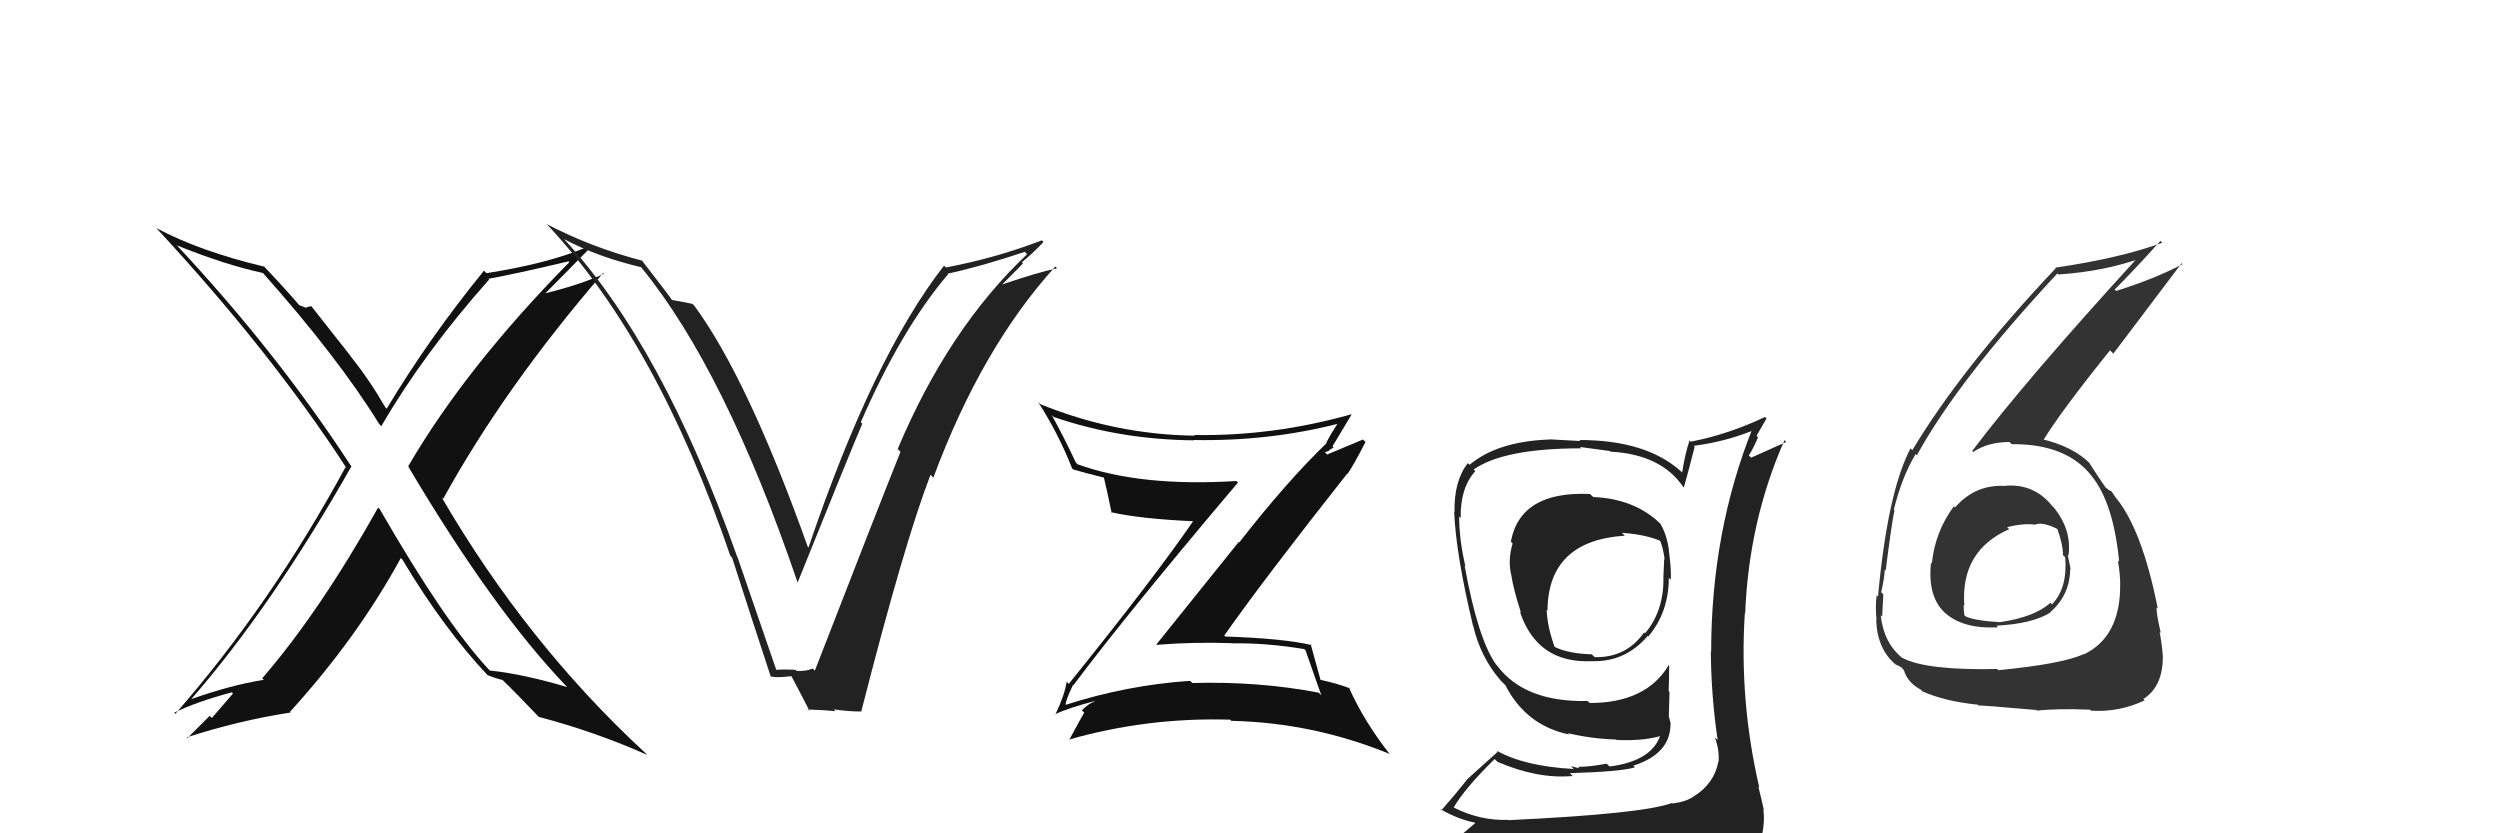 <svg xmlns="http://www.w3.org/2000/svg" width="150" height="50" viewBox="0,0,150,50"><path fill="#111" d="M64.31 41.02L64.47 41.19L64.40 41.12Q67.58 36.87 74.28 28.95L74.20 28.88L74.18 28.86Q68.41 29.22 64.64 27.85L64.61 27.81L64.55 27.75Q63.88 26.32 63.11 24.91L63.23 25.02L63.23 25.02Q67.18 26.38 71.64 26.42L71.73 26.51L71.61 26.40Q76.12 26.49 80.30 25.42L80.32 25.43L80.27 25.39Q79.85 26.03 79.58 26.56L79.72 26.71L79.60 26.58Q77.18 28.92 74.36 32.54L74.33 32.51L69.38 38.67L69.39 38.69Q71.66 38.51 73.90 38.59L73.83 38.51L73.91 38.60Q76.02 38.57 78.27 38.95L78.25 38.94L78.33 39.02Q78.56 39.70 79.28 41.72L79.18 41.62L79.12 41.56Q75.53 40.87 71.54 40.98L71.44 40.88L71.40 40.85Q67.59 41.11 63.94 42.29L63.94 42.29L63.94 42.30Q63.92 42.05 64.38 41.10ZM63.37 42.91L63.21 42.74L63.32 42.85Q64.06 42.49 65.66 42.07L65.77 42.18L65.68 42.09Q65.33 42.20 64.91 42.62L65.06 42.76L65.05 42.76Q64.76 43.26 64.15 44.40L64.15 44.40L64.12 44.38Q68.83 43.03 73.82 43.18L73.82 43.19L73.88 43.25Q78.79 43.36 83.36 45.23L83.36 45.23L83.41 45.28Q81.84 43.29 80.93 41.24L80.97 41.27L80.99 41.30Q80.25 41.01 79.18 40.78L79.20 40.81L79.25 40.86Q79.03 40.09 78.64 38.65L78.69 38.69L78.71 38.71Q77.08 38.31 73.51 38.19L73.43 38.11L73.45 38.14Q75.81 34.78 80.83 28.42L80.96 28.55L80.85 28.44Q81.25 27.85 81.93 26.52L81.78 26.37L79.63 27.27L79.49 27.12Q79.64 27.12 79.79 27.00L79.77 26.99L80.02 26.85L79.95 26.78Q80.52 25.83 81.09 24.88L81.08 24.87L81.07 24.86Q76.38 26.18 71.66 26.10L71.58 26.03L71.70 26.14Q66.91 26.08 62.42 24.25L62.32 24.15L62.28 24.11Q63.52 26.04 64.32 28.09L64.26 28.04L64.40 28.17Q65.15 28.39 66.21 28.65L66.23 28.67L66.24 28.68Q66.40 29.33 66.70 30.78L66.81 30.89L66.66 30.73Q68.38 31.13 71.69 31.28L71.71 31.30L71.63 31.21Q69.31 34.60 64.13 41.03L64.05 40.96L64.00 40.90Q63.90 41.64 63.33 42.86Z"/><path fill="#222" d="M95.39 29.62L95.54 29.77L95.40 29.64Q91.22 29.45 90.65 32.50L90.74 32.59L90.76 32.60Q90.47 33.57 90.66 34.44L90.68 34.47L90.67 34.46Q90.80 35.35 91.26 36.76L91.25 36.75L91.19 36.69Q92.23 39.83 95.54 39.67L95.53 39.66L95.54 39.67Q97.53 39.72 98.86 38.16L98.85 38.15L98.90 38.19Q100.13 36.72 100.13 34.66L100.12 34.66L100.25 34.79Q100.28 34.10 100.13 33.03L100.20 33.10L100.14 33.04Q100.02 32.08 99.60 31.39L99.68 31.48L99.74 31.54Q98.18 29.93 95.59 29.82ZM100.46 48.32L100.28 48.14L100.32 48.18Q98.57 48.83 90.50 49.21L90.37 49.08L90.48 49.19Q88.80 49.26 87.16 48.42L87.16 48.42L87.21 48.47Q87.86 47.33 89.68 45.54L89.69 45.55L89.85 45.71Q92.26 46.75 94.36 46.56L94.25 46.45L94.19 46.39Q97.26 46.30 98.10 46.04L98.02 45.96L98.00 45.94Q100.23 45.23 100.23 43.44L100.20 43.42L100.25 43.47Q100.19 43.18 100.12 42.95L100.13 42.97L100.17 41.52L100.12 41.47Q100.15 40.74 100.15 39.94L100.12 39.91L100.12 39.91Q98.77 42.18 95.38 42.18L95.21 42.01L95.26 42.06Q91.47 42.14 89.83 39.94L89.84 39.95L89.78 39.89Q88.68 38.37 87.88 33.96L87.78 33.85L87.93 34.00Q87.55 32.40 87.55 30.99L87.66 31.10L87.64 31.09Q87.61 29.26 88.52 28.27L88.48 28.23L88.42 28.17Q90.23 26.90 94.87 26.90L94.80 26.82L96.59 27.06L96.63 27.10Q99.66 27.26 100.99 29.21L101.09 29.31L101.03 29.25Q101.26 28.45 101.68 26.81L101.61 26.74L101.62 26.75Q103.57 26.50 105.32 25.77L105.24 25.70L105.18 25.63Q102.67 31.88 102.67 39.11L102.60 39.04L102.65 39.09Q102.67 41.78 103.06 44.41L102.91 44.26L102.89 44.24Q103.18 45.03 103.11 45.72L103.10 45.71L103.10 45.71Q102.85 47.02 101.63 47.78L101.61 47.76L101.63 47.78Q101.19 48.10 100.35 48.21ZM103.32 51.14L103.41 51.23L103.38 51.20Q104.79 51.21 105.55 50.26L105.63 50.33L105.67 50.37Q105.91 49.32 105.80 48.60L105.72 48.52L105.84 48.63Q105.69 47.95 105.50 47.19L105.52 47.22L105.56 47.26Q104.35 42.04 104.69 36.79L104.55 36.65L104.71 36.82Q104.93 31.25 107.07 26.41L107.17 26.52L105.07 27.46L104.93 27.33Q105.25 26.81 105.48 26.24L105.39 26.15L105.99 25.11L105.90 25.02Q103.65 26.08 101.44 26.50L101.47 26.53L101.37 26.43Q101.08 27.32 100.93 28.35L100.89 28.31L100.88 28.30Q98.79 26.40 94.76 26.40L94.82 26.46L92.96 26.36L92.97 26.37Q89.85 26.48 88.17 27.89L88.19 27.90L88.07 27.79Q87.23 28.85 87.27 30.75L87.13 30.62L87.25 30.73Q87.36 33.28 88.38 37.54L88.30 37.46L88.39 37.54Q88.82 39.42 90.04 40.83L89.97 40.76L90.35 41.14L90.37 41.17L90.32 41.11Q91.56 43.53 94.15 44.07L94.05 43.97L94.07 43.99Q95.51 44.33 96.96 44.37L96.98 44.38L97.00 44.40Q98.78 44.47 99.84 44.09L99.72 43.96L99.68 43.93Q99.24 45.65 96.57 45.99L96.48 45.90L96.40 45.82Q95.37 46.01 94.69 46.01L94.77 46.10L94.26 45.97L94.43 46.14Q91.46 45.98 89.78 45.03L89.86 45.11L88.06 46.73L88.06 46.73Q87.32 47.67 86.48 48.62L86.52 48.66L86.39 48.53Q87.48 49.16 88.47 49.35L88.51 49.39L87.56 50.19L87.56 50.19Q90.19 51.18 95.82 51.18L95.96 51.32L96.21 51.34L96.08 51.21Q99.69 51.20 103.27 51.09ZM97.39 32.04L97.40 32.05L97.31 31.97Q98.79 32.07 99.70 32.49L99.67 32.45L99.58 32.37Q99.80 32.90 99.88 33.58L99.79 33.48L99.85 33.55Q99.84 33.80 99.80 34.72L99.94 34.86L99.81 34.72Q99.81 36.70 98.70 38.00L98.63 37.93L98.65 37.94Q97.58 39.47 95.68 39.43L95.51 39.26L95.51 39.26Q94.10 39.22 93.27 38.81L93.33 38.87L93.28 38.82Q92.84 37.62 92.80 36.59L92.97 36.76L92.85 36.64Q92.88 32.44 97.49 32.14Z"/><path fill="#111" d="M22.77 30.53L22.69 30.45L22.69 30.45Q19.16 36.74 15.73 40.70L15.78 40.74L15.83 40.79Q13.85 41.10 11.41 41.97L11.41 41.97L11.43 42.00Q16.33 36.38 21.09 27.97L21.13 28.02L21.03 27.91Q16.60 21.12 10.62 14.73L10.49 14.60L10.61 14.72Q13.50 15.89 15.78 16.38L15.80 16.40L15.76 16.36Q20.31 21.48 22.75 25.44L22.90 25.59L22.88 25.57Q25.42 21.19 29.35 16.77L29.27 16.70L29.30 16.73Q30.91 16.44 34.11 15.68L34.13 15.70L34.16 15.73Q27.95 22.04 24.49 27.98L24.61 28.10L24.50 28.00Q29.59 36.59 33.97 41.16L34.04 41.23L34.04 41.23Q31.49 40.46 29.39 40.23L29.30 40.14L29.31 40.15Q26.70 37.35 22.78 30.54ZM29.31 40.57L29.22 40.47L29.24 40.50Q29.70 40.69 30.15 40.80L30.09 40.74L30.04 40.69Q30.89 41.50 32.41 43.10L32.38 43.07L32.32 43.01Q35.79 43.93 38.84 45.30L38.84 45.30L38.72 45.18Q31.60 38.60 26.50 29.84L26.46 29.80L26.59 29.93Q30.28 23.23 36.19 16.38L36.25 16.45L36.24 16.43Q34.80 17.09 32.63 17.62L32.61 17.61L32.66 17.66Q33.56 16.76 35.31 14.97L35.19 14.85L35.18 14.84Q32.88 15.81 29.19 16.39L29.16 16.36L29.04 16.24Q25.79 20.22 23.20 24.52L23.19 24.51L23.12 24.44Q22.19 22.82 21.01 21.34L21.05 21.38L18.68 18.37L18.37 18.44L18.43 18.49Q18.16 18.38 17.93 18.30L17.98 18.35L18.05 18.42Q17.24 17.46 15.76 15.90L15.79 15.93L15.86 16.00Q12.00 15.08 9.41 13.70L9.36 13.66L9.33 13.63Q16.23 21.06 20.80 28.10L20.70 28.00L20.73 28.03Q16.27 36.25 10.52 42.83L10.49 42.80L10.45 42.76Q11.78 42.11 13.91 41.54L13.98 41.61L12.71 43.08L12.58 42.95Q12.58 42.95 11.25 44.28L11.35 44.39L11.21 44.24Q14.28 43.24 17.44 42.75L17.46 42.77L17.40 42.71Q21.46 38.24 24.05 33.48L24.04 33.47L24.14 33.57Q26.63 37.74 29.33 40.59Z"/><path fill="#222" d="M46.57 40.21L46.59 40.23L44.25 33.43L44.24 33.43Q39.74 20.70 33.81 14.31L33.86 14.37L33.85 14.35Q35.87 15.42 38.46 16.03L38.54 16.11L38.49 16.06Q43.53 22.24 47.87 34.99L47.84 34.97L47.85 34.97Q51.05 27.02 51.74 25.42L51.65 25.34L51.65 25.33Q54.07 19.76 56.89 16.45L56.93 16.50L56.86 16.42Q58.86 15.99 61.49 15.11L61.55 15.18L61.63 15.25Q56.91 19.70 53.86 26.94L54.01 27.09L54.03 27.11Q52.58 30.73 48.89 40.24L48.90 40.25L48.76 40.11Q48.37 40.29 47.79 40.25L47.65 40.10L47.73 40.19Q47.13 40.15 46.55 40.19ZM51.62 42.66L51.57 42.62L51.67 42.71Q54.27 32.53 55.83 28.49L55.97 28.63L56.00 28.66Q58.90 20.86 63.32 15.99L63.33 16.00L63.42 16.10Q62.26 16.34 60.16 17.06L60.15 17.05L61.38 15.81L61.31 15.74Q62.00 15.17 62.61 14.52L62.51 14.42L62.51 14.42Q59.76 15.48 56.75 16.05L56.70 15.99L56.64 15.94Q52.39 21.39 48.51 32.85L48.46 32.80L48.47 32.82Q44.88 22.75 41.68 18.37L41.52 18.21L41.53 18.23Q41.14 18.14 40.26 17.99L40.27 17.99L40.41 18.13Q40.13 17.70 38.53 15.65L38.62 15.73L38.53 15.64Q35.49 14.85 32.79 13.44L32.83 13.48L32.89 13.54Q39.44 20.55 43.82 33.35L43.93 33.46L43.92 33.44Q45.07 37.03 46.25 40.61L46.19 40.55L46.24 40.59Q46.63 40.68 47.47 40.57L47.54 40.64L47.50 40.60Q47.90 41.34 48.58 42.67L48.59 42.68L48.47 42.57Q49.42 42.60 50.14 42.67L50.11 42.64L50.02 42.56Q50.88 42.69 51.64 42.69Z"/><path fill="#333" d="M120.33 29.10L120.26 29.02L120.40 29.16Q118.54 29.02 117.30 30.45L117.27 30.41L117.23 30.38Q116.10 31.91 115.91 33.81L115.83 33.73L115.86 33.77Q115.64 35.83 116.73 36.80L116.76 36.84L116.70 36.77Q117.79 37.75 119.88 37.64L119.84 37.59L119.79 37.54Q121.93 37.43 123.03 36.75L123.01 36.72L123.02 36.73Q124.21 35.68 124.21 34.12L124.25 34.16L124.24 34.15Q124.14 33.67 124.06 33.28L124.24 33.47L124.11 33.34Q124.32 31.79 123.22 30.44L123.06 30.29L123.11 30.33Q122.05 29.03 120.37 29.14ZM120.02 40.32L119.83 40.14L119.84 40.14Q115.55 40.23 114.14 39.47L114.19 39.52L114.19 39.52Q113.03 38.62 112.84 36.91L113.01 37.08L112.93 37.00Q112.96 36.38 113.00 35.66L112.94 35.60L112.87 35.53Q113.08 34.64 113.08 34.18L113.01 34.11L113.14 34.24Q113.51 31.30 113.67 30.62L113.73 30.68L113.63 30.58Q114.10 28.65 114.94 27.24L115.03 27.34L115.01 27.32Q117.51 22.77 123.44 16.41L123.46 16.43L123.50 16.47Q126.28 16.28 128.49 15.48L128.40 15.39L128.36 15.35Q121.52 22.83 118.33 27.06L118.35 27.08L118.39 27.12Q119.28 26.52 120.57 26.52L120.68 26.63L120.70 26.65Q123.98 26.62 125.50 28.56L125.43 28.49L125.49 28.55Q126.81 30.17 127.15 33.71L127.19 33.75L127.07 33.62Q127.21 34.41 127.21 35.02L127.17 34.99L127.21 35.02Q127.25 38.19 125.04 39.26L125.11 39.32L125.03 39.24Q123.79 39.83 119.91 40.21ZM122.12 42.53L122.19 42.60L122.22 42.64Q123.42 42.50 125.40 42.58L125.57 42.75L125.46 42.64Q127.13 42.75 128.69 42.02L128.69 42.03L128.60 41.94Q129.77 41.20 129.77 39.41L129.82 39.46L129.77 39.41Q129.75 38.89 129.58 37.90L129.66 37.99L129.65 37.98Q129.39 36.90 129.39 36.44L129.46 36.51L129.47 36.52Q128.52 31.73 126.92 29.82L127.05 29.95L126.92 29.82Q126.84 29.71 126.69 29.48L126.69 29.48L126.53 29.40L126.32 29.23L126.33 29.24Q125.95 28.70 125.34 27.75L125.31 27.72L125.44 27.85Q124.42 26.79 122.44 26.33L122.56 26.46L122.57 26.46Q123.63 24.71 126.60 21.02L126.80 21.22L130.90 15.79L130.95 15.85Q129.36 16.70 126.96 17.46L127.03 17.52L126.88 17.37Q127.84 16.43 129.63 14.45L129.63 14.46L129.74 14.56Q127.21 15.49 123.32 16.06L123.34 16.08L123.35 16.09Q117.71 22.06 114.74 27.01L114.80 27.07L114.63 26.90Q113.25 29.55 112.68 35.80L112.59 35.70L112.60 35.72Q112.51 36.28 112.59 37.23L112.66 37.30L112.57 37.21Q112.64 38.96 113.74 39.87L113.81 39.94L113.75 39.87Q114.18 40.07 114.14 40.11L114.04 40.02L114.23 40.20Q114.45 40.96 115.25 41.38L115.39 41.52L115.36 41.49Q116.73 42.09 118.67 42.28L118.76 42.37L118.73 42.34Q118.68 42.29 122.18 42.60ZM122.02 31.43L121.97 31.39L122.08 31.49Q122.54 31.27 123.50 31.77L123.49 31.76L123.43 31.71Q123.78 32.67 123.78 33.31L123.83 33.36L123.91 33.43Q124.07 35.27 123.12 36.26L123.00 36.15L123.02 36.17Q122.09 37.02 120.00 37.33L119.90 37.23L120.00 37.33Q118.46 37.24 117.93 36.98L117.92 36.96L117.86 36.91Q117.82 36.60 117.82 36.30L117.79 36.27L117.86 36.33Q117.62 33.05 120.55 31.75L120.49 31.69L120.43 31.63Q121.30 31.40 122.06 31.47Z"/></svg>